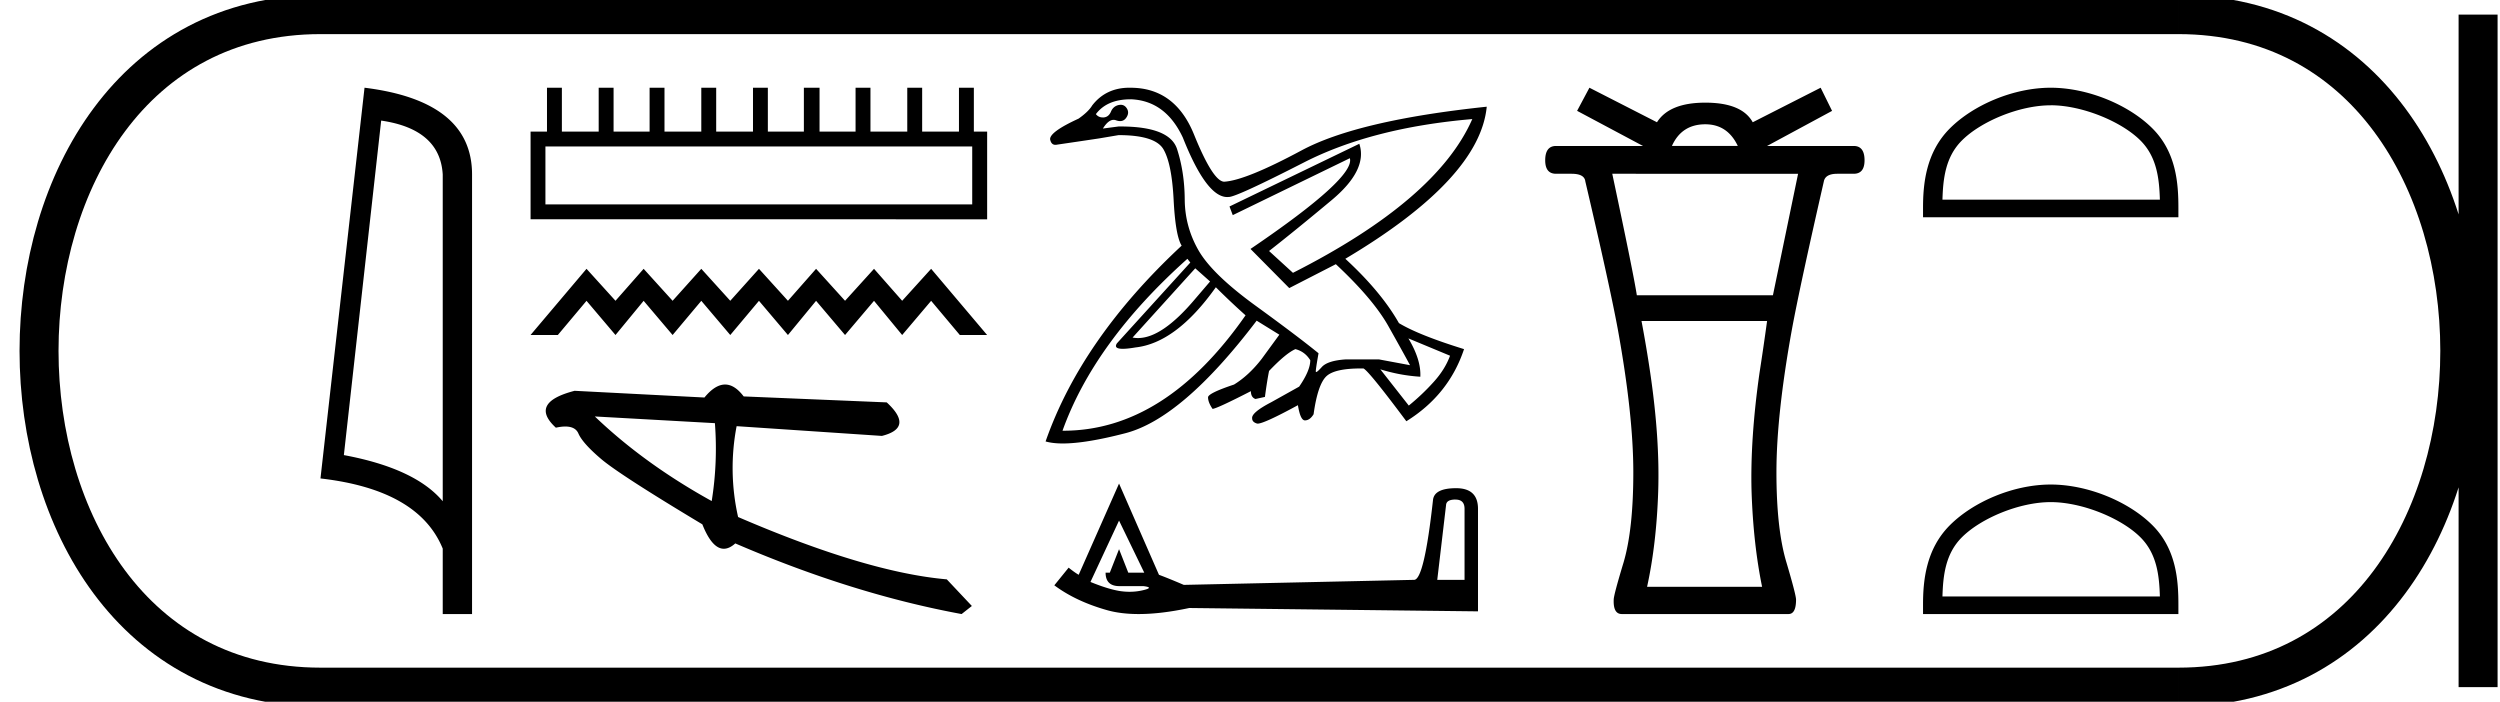<svg xmlns="http://www.w3.org/2000/svg" width="64.124" height="18"><path d="M9.777 3.093q1.51.22 1.579 1.382v8.382q-.706-.843-2.536-1.184l.957-8.58zM9.35 2.25L8.22 12.272q2.52.289 3.136 1.8v1.678h.752V4.475q0-1.883-2.757-2.225zm15.587 1.507v1.486H13.99V3.757zM14.03 2.25v1.125h-.421v2.25H25.32v-2.25h-.341V2.25h-.382v1.125h-.944V2.25h-.382v1.125h-.944V2.25h-.382v1.125h-.924V2.25h-.402v1.125h-.924V2.25h-.381v1.125h-.944V2.25h-.382v1.125h-.944V2.25h-.382v1.125h-.924V2.25h-.382v1.125h-.944V2.25zm1.014 4.645l-1.436 1.698h.7l.736-.877.743.877.722-.877.743.877.736-.877.743.877.736-.877.743.877.722-.877.743.877.743-.877.722.877.743-.877.736.877h.7l-1.436-1.698-.743.82-.722-.82-.743.82-.743-.82-.722.82-.743-.82-.736.82-.743-.82-.736.82-.743-.82-.722.82-.743-.82zm.213 3.787l3.08.172a8.506 8.506 0 0 1-.082 1.998c-1.149-.635-2.149-1.358-2.998-2.17zm3.342-.819c-.172 0-.349.111-.53.333l-3.33-.172c-.786.203-.946.519-.481.946.09-.02.171-.03.242-.03.172 0 .285.06.336.179.073.168.269.387.587.657.319.27 1.183.828 2.592 1.673.166.418.35.626.551.626.094 0 .192-.045.294-.137 2.003.864 3.938 1.468 5.805 1.812l.263-.207-.643-.683c-1.37-.119-3.155-.652-5.353-1.599a5.686 5.686 0 0 1-.038-2.33l3.727.25c.553-.139.594-.426.123-.86l-3.669-.153c-.154-.203-.312-.305-.476-.305zm12.059-2.981l.38.338-.38.444q-.846 1.007-1.47 1.007-.07 0-.138-.013l1.608-1.776zm-1.66-4.336q.898.032 1.342.984.604 1.524 1.138 1.524l.036-.002h.005q.195 0 1.92-.882 1.745-.894 4.325-1.116-.91 2.073-4.6 3.944l-.613-.56q.676-.529 1.607-1.306.93-.777.708-1.444l-3.33 1.608.084.222 3.003-1.46q.148.497-2.548 2.327l.994 1.004 1.195-.613q.951.888 1.343 1.581.39.693.56 1.01l-.793-.148h-.867q-.455.032-.603.195-.115.128-.144.128-.008 0-.01-.011-.005-.048.07-.47-.519-.424-1.624-1.227-1.105-.804-1.454-1.412-.349-.608-.354-1.306-.005-.698-.196-1.29-.187-.582-1.455-.582h-.046l-.402.053q.138-.223.275-.223.032 0 .063.012.057.02.104.02.096 0 .155-.084.09-.127.016-.243-.058-.091-.155-.091-.027 0-.056.006-.138.032-.196.17-.058.137-.185.148h-.025q-.11 0-.176-.085.286-.38.889-.38zm7.127 6.134l1.068.444q-.127.349-.418.671-.29.323-.64.608l-.73-.93q.508.158 1.026.19.022-.434-.306-.983zm-5.668-2.041l.074.095-1.882 2.072q-.092.141.15.141.121 0 .325-.035 1.047-.116 2.062-1.544.36.36.762.72-2.065 2.96-4.677 2.96h-.018q.814-2.273 3.204-4.41zM28.97 2.25q-.604 0-.956.455-.095.159-.349.338-.74.339-.73.53.027.142.136.142.02 0 .044-.005.582-.085 1.079-.16l.497-.084q.941 0 1.152.365.212.365.26 1.29.047.925.206 1.18-2.57 2.39-3.49 5.022.18.052.442.052.59 0 1.604-.263 1.465-.381 3.368-2.887l.582.36-.455.623q-.328.423-.708.656-.666.222-.666.328 0 .127.116.296.116-.01.983-.455 0 .159.117.201l.243-.053q.053-.402.106-.666.433-.455.676-.56.244.063.381.285 0 .264-.285.677l-.72.402q-.507.264-.486.412 0 .095.122.132.008.003.02.003.164 0 1.032-.473.063.39.18.39.126 0 .222-.158.105-.761.327-.973.212-.201.884-.201h.068q.138.064 1.1 1.354 1.09-.677 1.48-1.85-1.163-.36-1.67-.667-.455-.803-1.375-1.65 3.447-2.05 3.627-3.901-3.31.349-4.748 1.12-1.438.773-1.988.804-.286-.01-.772-1.21-.486-1.2-1.628-1.2l-.028-.001zm8.363 10.564q.232 0 .232.237v1.822h-.7l.226-1.92q.01-.14.242-.14zm-8.63.539l.647 1.336h-.41l-.237-.603-.237.603h-.108q0 .345.356.345h.615q.27.033.021.097-.185.048-.377.048-.11 0-.221-.015-.307-.043-.782-.237l.733-1.574zm0-.95l-1.035 2.34q-.097-.054-.258-.183l-.367.453q.55.41 1.348.636.356.101.816.101.57 0 1.297-.155l7.406.086v-2.63q0-.529-.56-.529-.561 0-.594.302-.226 2.049-.485 2.049l-5.907.129q-.378-.162-.637-.259l-1.024-2.34zM43.74 3.188c.381 0 .659.186.834.556h-1.69c.166-.37.451-.556.857-.556zm2.38 1.27l-.645 3.115h-3.491c-.05-.335-.26-1.374-.63-3.116zm-.795 3.776c-.06.44-.125.886-.195 1.336-.16 1.126-.228 2.14-.203 3.04.03.897.12 1.71.27 2.441h-2.95c.16-.73.255-1.544.285-2.44.03-.901-.038-1.915-.203-3.04a32.8 32.8 0 0 0-.225-1.337zM40.768 2.25l-.316.593 1.69.901h-2.23c-.185 0-.278.123-.278.368 0 .23.093.345.278.345h.398c.22 0 .338.065.353.196.415 1.771.693 3.035.833 3.791.265 1.462.398 2.685.398 3.671 0 .971-.083 1.74-.248 2.305-.17.561-.255.881-.255.961-.01.246.06.369.207.369h4.276c.13 0 .194-.123.194-.369 0-.08-.082-.4-.248-.96-.17-.566-.255-1.335-.255-2.306 0-.986.133-2.21.398-3.671.14-.756.413-2.02.818-3.791.026-.13.14-.196.346-.196h.42c.185 0 .278-.115.278-.345 0-.245-.093-.368-.278-.368h-2.222l1.667-.9-.293-.594-1.742.886c-.185-.335-.59-.503-1.216-.503-.616 0-1.029.168-1.24.503l-1.733-.886zM52.6 2.7c.805 0 1.813.415 2.301.903.427.426.483.992.499 1.518h-5.577c.016-.526.072-1.092.499-1.518.488-.488 1.472-.902 2.278-.902zm0-.45c-.956 0-1.984.441-2.587 1.044-.618.618-.688 1.432-.688 2.04v.238h6.55v-.237c0-.61-.047-1.423-.665-2.04-.603-.604-1.655-1.045-2.61-1.045zm0 10.629c.805 0 1.813.414 2.301.902.427.426.483.992.499 1.518h-5.577c.016-.526.072-1.092.499-1.518.488-.488 1.472-.902 2.278-.902zm0-.451c-.956 0-1.984.441-2.587 1.044-.618.618-.688 1.432-.688 2.04v.238h6.55v-.237c0-.61-.047-1.423-.665-2.04-.603-.604-1.655-1.045-2.61-1.045z"/><path d="M8.22.375c-9.625 0-9.625 17.25 0 17.25m0-17.25h47.654M8.22 17.625h47.654M63.562.375v17.25M55.874.375c9.625 0 9.625 17.25 0 17.25" fill="none" stroke="#000"/></svg>